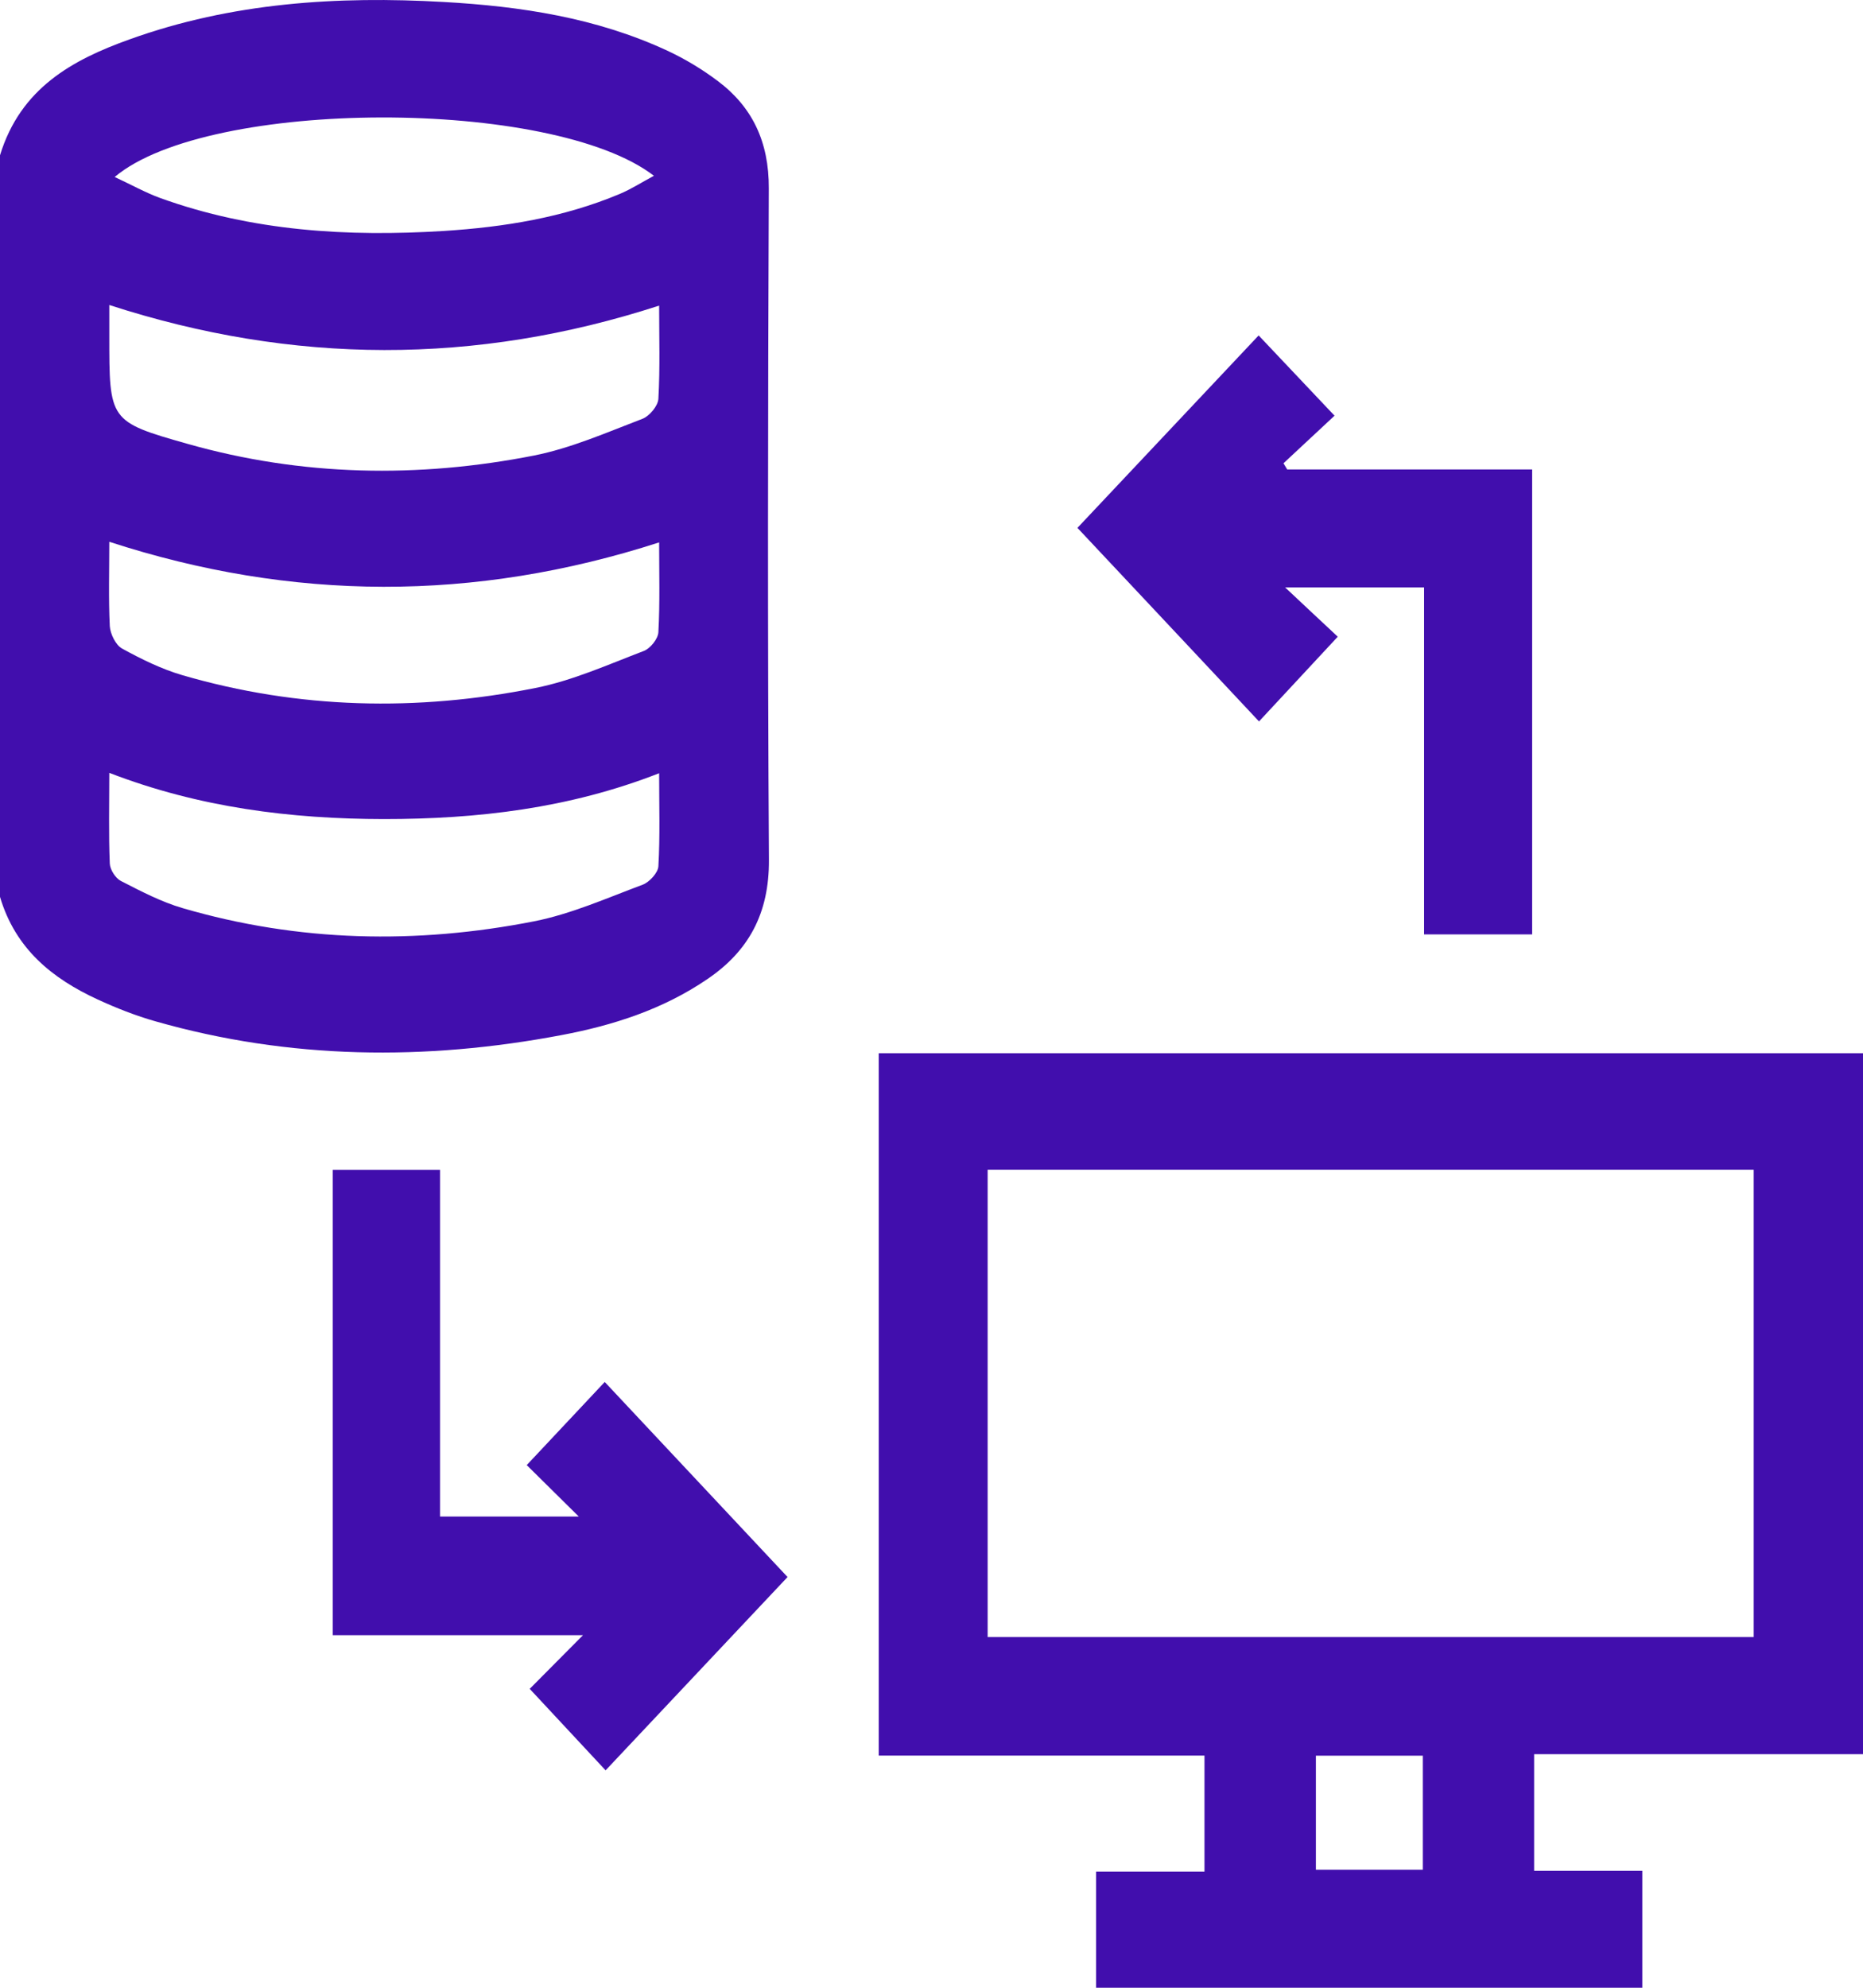 <svg width="15" height="16" viewBox="0 0 15 16" fill="none" xmlns="http://www.w3.org/2000/svg">
<path d="M0 1.25C0.166 0.708 0.585 0.481 1.043 0.317C1.865 0.021 2.716 -0.033 3.575 0.016C4.192 0.051 4.8 0.142 5.373 0.408C5.515 0.474 5.653 0.557 5.779 0.652C6.057 0.86 6.192 1.142 6.19 1.516C6.183 3.318 6.18 5.119 6.191 6.921C6.194 7.355 6.025 7.657 5.697 7.88C5.337 8.126 4.934 8.254 4.52 8.332C3.425 8.539 2.333 8.529 1.252 8.221C1.093 8.176 0.936 8.114 0.784 8.044C0.425 7.878 0.125 7.641 0 7.219V1.25ZM5.307 2.46C3.828 2.94 2.359 2.935 0.88 2.455C0.88 2.536 0.88 2.618 0.88 2.7C0.88 3.386 0.878 3.394 1.511 3.573C2.432 3.834 3.366 3.85 4.298 3.667C4.597 3.608 4.885 3.481 5.173 3.371C5.228 3.35 5.298 3.268 5.301 3.21C5.315 2.961 5.307 2.712 5.307 2.46H5.307ZM5.307 4.366C3.819 4.846 2.352 4.84 0.88 4.361C0.88 4.592 0.873 4.817 0.884 5.04C0.888 5.103 0.932 5.192 0.982 5.22C1.137 5.305 1.299 5.385 1.466 5.434C2.405 5.708 3.357 5.728 4.31 5.538C4.608 5.479 4.895 5.35 5.183 5.24C5.235 5.221 5.299 5.142 5.301 5.088C5.314 4.849 5.307 4.61 5.307 4.366ZM0.88 6.221C0.88 6.474 0.874 6.713 0.884 6.951C0.886 7 0.93 7.069 0.973 7.091C1.135 7.174 1.299 7.26 1.471 7.31C2.405 7.583 3.353 7.602 4.3 7.416C4.599 7.357 4.886 7.229 5.175 7.121C5.228 7.101 5.298 7.026 5.301 6.973C5.315 6.73 5.307 6.486 5.307 6.224C4.581 6.508 3.842 6.593 3.091 6.593C2.341 6.592 1.603 6.5 0.88 6.221L0.88 6.221ZM0.924 1.425C1.06 1.488 1.172 1.551 1.29 1.594C2.033 1.862 2.8 1.907 3.575 1.859C4.058 1.828 4.535 1.752 4.99 1.561C5.081 1.523 5.166 1.468 5.265 1.415C4.449 0.786 1.681 0.789 0.924 1.424V1.425Z" fill="#410EAD"/>
<path d="M8.825 16V15.065H9.698V14.131H7.075V8.478H15V14.12H12.352V15.059H13.223V16H8.825H8.825ZM7.952 13.177H14.12V9.415H7.952V13.177ZM10.595 14.132V15.05H11.456V14.132H10.595Z" fill="#410EAD"/>
<path d="M10.137 5.807C9.655 5.293 9.162 4.767 8.675 4.249C9.161 3.733 9.655 3.209 10.134 2.7C10.322 2.899 10.524 3.113 10.745 3.346C10.624 3.458 10.479 3.594 10.334 3.729C10.344 3.746 10.354 3.762 10.364 3.779H12.336V7.521H11.466V4.728H10.347C10.502 4.873 10.645 5.008 10.771 5.125C10.53 5.384 10.327 5.603 10.137 5.807V5.807Z" fill="#410EAD"/>
<path d="M6.341 12.694C5.854 13.211 5.36 13.736 4.876 14.25C4.683 14.043 4.482 13.827 4.265 13.594C4.385 13.473 4.524 13.333 4.694 13.162H2.679V9.416H3.543V12.207H4.66C4.512 12.06 4.372 11.922 4.241 11.793C4.473 11.546 4.675 11.331 4.869 11.124C5.352 11.639 5.845 12.165 6.341 12.694V12.694Z" fill="#410EAD"/>
</svg>
